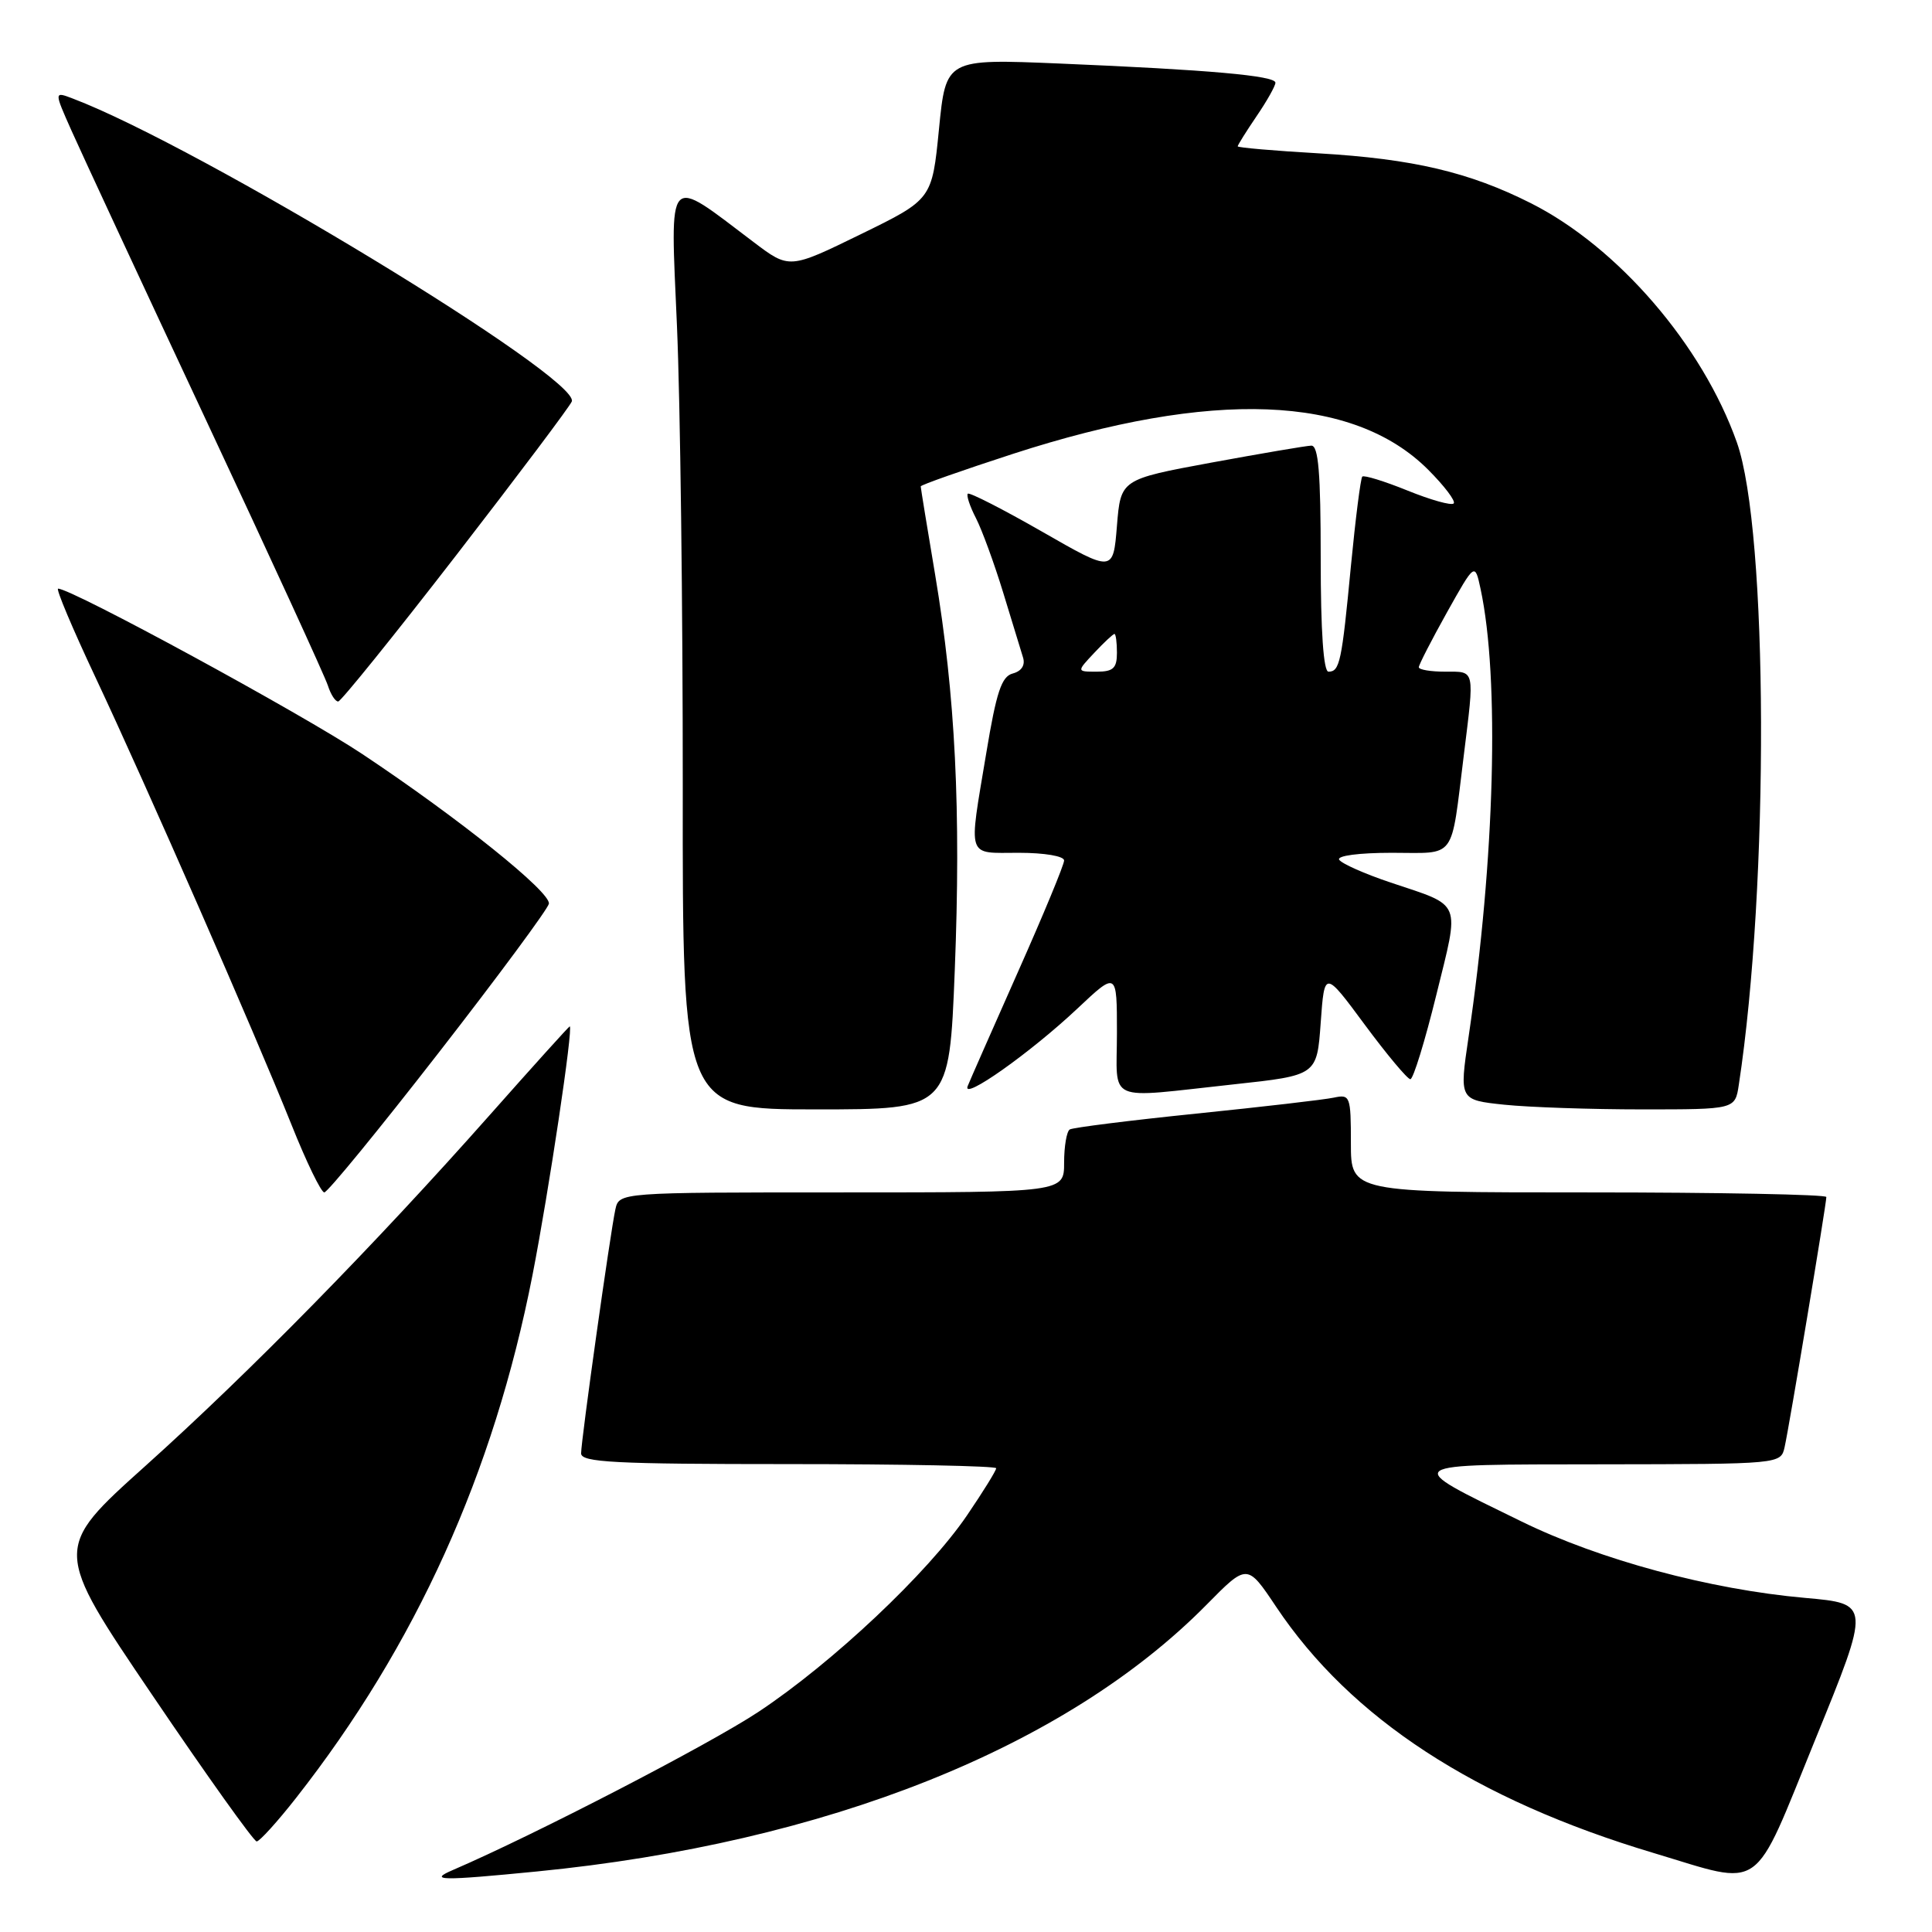 <?xml version="1.0" encoding="UTF-8" standalone="no"?>
<!DOCTYPE svg PUBLIC "-//W3C//DTD SVG 1.1//EN" "http://www.w3.org/Graphics/SVG/1.1/DTD/svg11.dtd" >
<svg xmlns="http://www.w3.org/2000/svg" xmlns:xlink="http://www.w3.org/1999/xlink" version="1.1" viewBox="0 0 256 256">
 <g >
 <path fill="currentColor"
d=" M 71.14 247.98 C 109.45 244.21 141.21 231.56 159.88 212.63 C 165.26 207.17 165.26 207.17 169.09 212.90 C 178.98 227.70 195.46 238.46 219.14 245.54 C 233.86 249.95 232.10 251.19 240.53 230.50 C 247.87 212.50 247.87 212.50 239.18 211.73 C 226.55 210.61 212.00 206.69 201.60 201.60 C 185.59 193.77 185.16 194.07 212.23 194.03 C 235.96 194.00 235.96 194.00 236.47 191.75 C 237.06 189.17 242.00 159.54 242.00 158.61 C 242.00 158.28 227.82 158.00 210.50 158.00 C 179.00 158.00 179.00 158.00 179.00 151.48 C 179.00 145.24 178.90 144.98 176.75 145.44 C 175.51 145.71 167.30 146.66 158.50 147.56 C 149.70 148.46 142.16 149.41 141.75 149.66 C 141.34 149.91 141.00 151.89 141.00 154.06 C 141.00 158.00 141.00 158.00 111.52 158.00 C 82.04 158.00 82.04 158.00 81.54 160.25 C 80.86 163.37 77.00 190.84 77.00 192.58 C 77.00 193.77 81.41 194.00 104.50 194.00 C 119.62 194.00 132.00 194.25 132.00 194.55 C 132.00 194.86 130.26 197.67 128.13 200.80 C 122.94 208.43 110.32 220.32 100.50 226.83 C 93.96 231.16 70.87 243.11 60.00 247.79 C 56.71 249.20 58.41 249.23 71.14 247.98 Z  M 39.22 238.25 C 55.11 218.00 65.41 195.22 70.55 169.00 C 72.72 157.91 76.00 136.00 75.49 136.00 C 75.39 136.00 70.62 141.28 64.90 147.74 C 49.67 164.93 33.15 181.77 19.27 194.24 C 7.04 205.22 7.04 205.22 20.18 224.61 C 27.40 235.28 33.63 244.00 34.01 244.00 C 34.39 244.00 36.74 241.41 39.22 238.25 Z  M 58.12 139.50 C 66.03 129.33 72.60 120.44 72.73 119.75 C 73.00 118.22 60.83 108.45 48.00 99.91 C 39.96 94.56 9.50 78.00 7.70 78.00 C 7.38 78.00 9.61 83.29 12.65 89.75 C 19.39 104.08 33.72 136.79 38.62 149.02 C 40.59 153.96 42.55 158.00 42.97 158.00 C 43.40 158.00 50.21 149.68 58.12 139.50 Z  M 126.51 128.62 C 127.35 107.35 126.59 92.14 123.91 76.15 C 122.86 69.91 122.00 64.64 122.00 64.45 C 122.00 64.26 127.51 62.32 134.25 60.13 C 160.62 51.58 179.29 52.29 189.23 62.23 C 191.39 64.39 192.92 66.41 192.62 66.71 C 192.32 67.02 189.56 66.24 186.50 65.00 C 183.44 63.76 180.74 62.93 180.51 63.15 C 180.29 63.38 179.61 68.73 179.00 75.03 C 177.79 87.75 177.52 89.00 176.03 89.00 C 175.37 89.00 175.00 83.64 175.00 74.00 C 175.00 62.64 174.70 59.01 173.75 59.05 C 173.06 59.07 167.10 60.09 160.50 61.30 C 148.50 63.52 148.50 63.52 148.00 69.68 C 147.50 75.85 147.50 75.85 138.07 70.44 C 132.88 67.47 128.46 65.21 128.24 65.42 C 128.03 65.64 128.51 67.09 129.32 68.66 C 130.12 70.22 131.74 74.65 132.92 78.50 C 134.09 82.35 135.28 86.23 135.56 87.13 C 135.87 88.14 135.36 88.93 134.20 89.24 C 132.71 89.63 132.03 91.67 130.68 99.82 C 128.32 113.98 128.00 113.00 135.00 113.00 C 138.41 113.00 141.00 113.44 141.00 114.02 C 141.00 114.58 138.25 121.22 134.89 128.77 C 131.54 136.32 128.53 143.14 128.22 143.92 C 127.42 145.94 136.56 139.48 142.75 133.65 C 148.00 128.71 148.00 128.71 148.00 136.85 C 148.00 146.32 146.25 145.54 163.50 143.68 C 174.50 142.49 174.50 142.49 175.00 135.52 C 175.50 128.56 175.50 128.56 180.84 135.78 C 183.78 139.75 186.50 143.00 186.88 143.00 C 187.26 143.00 188.81 137.97 190.32 131.83 C 193.44 119.16 193.84 120.15 184.26 116.94 C 180.83 115.79 177.77 114.43 177.45 113.92 C 177.12 113.39 180.07 113.00 184.42 113.00 C 193.07 113.00 192.20 114.18 193.96 100.09 C 195.39 88.51 195.50 89.00 191.50 89.00 C 189.57 89.00 188.00 88.74 188.00 88.41 C 188.00 88.09 189.67 84.84 191.71 81.18 C 195.43 74.54 195.43 74.54 196.18 78.02 C 198.72 89.84 198.08 113.84 194.59 137.42 C 193.36 145.75 193.36 145.75 199.33 146.38 C 202.61 146.72 210.83 147.00 217.60 147.00 C 229.91 147.00 229.91 147.00 230.40 143.75 C 234.44 117.28 234.30 70.33 230.14 58.61 C 225.58 45.74 214.39 32.75 202.86 26.93 C 194.69 22.81 187.23 21.05 174.75 20.32 C 168.84 19.98 164.00 19.56 164.00 19.39 C 164.00 19.23 165.12 17.43 166.50 15.40 C 167.88 13.38 169.00 11.38 169.00 10.96 C 169.00 10.03 160.19 9.25 140.42 8.42 C 125.34 7.79 125.34 7.79 124.42 17.10 C 123.50 26.42 123.50 26.42 114.05 31.04 C 104.59 35.66 104.59 35.66 99.86 32.08 C 88.17 23.24 88.81 22.54 89.70 43.17 C 90.14 53.25 90.48 80.74 90.47 104.25 C 90.43 147.00 90.43 147.00 108.11 147.00 C 125.78 147.00 125.78 147.00 126.51 128.62 Z  M 60.46 73.56 C 68.69 62.92 75.58 53.75 75.77 53.19 C 76.82 50.04 26.39 19.42 9.65 13.06 C 7.16 12.11 7.16 12.11 9.47 17.30 C 10.74 20.16 18.75 37.40 27.27 55.60 C 35.80 73.81 43.08 89.67 43.45 90.85 C 43.83 92.03 44.44 92.98 44.82 92.95 C 45.19 92.92 52.23 84.20 60.46 73.56 Z  M 145.00 86.50 C 146.29 85.12 147.50 84.00 147.67 84.00 C 147.85 84.00 148.00 85.12 148.00 86.50 C 148.00 88.54 147.51 89.00 145.33 89.00 C 142.65 89.00 142.65 89.00 145.00 86.50 Z "/>
</g>
</svg>